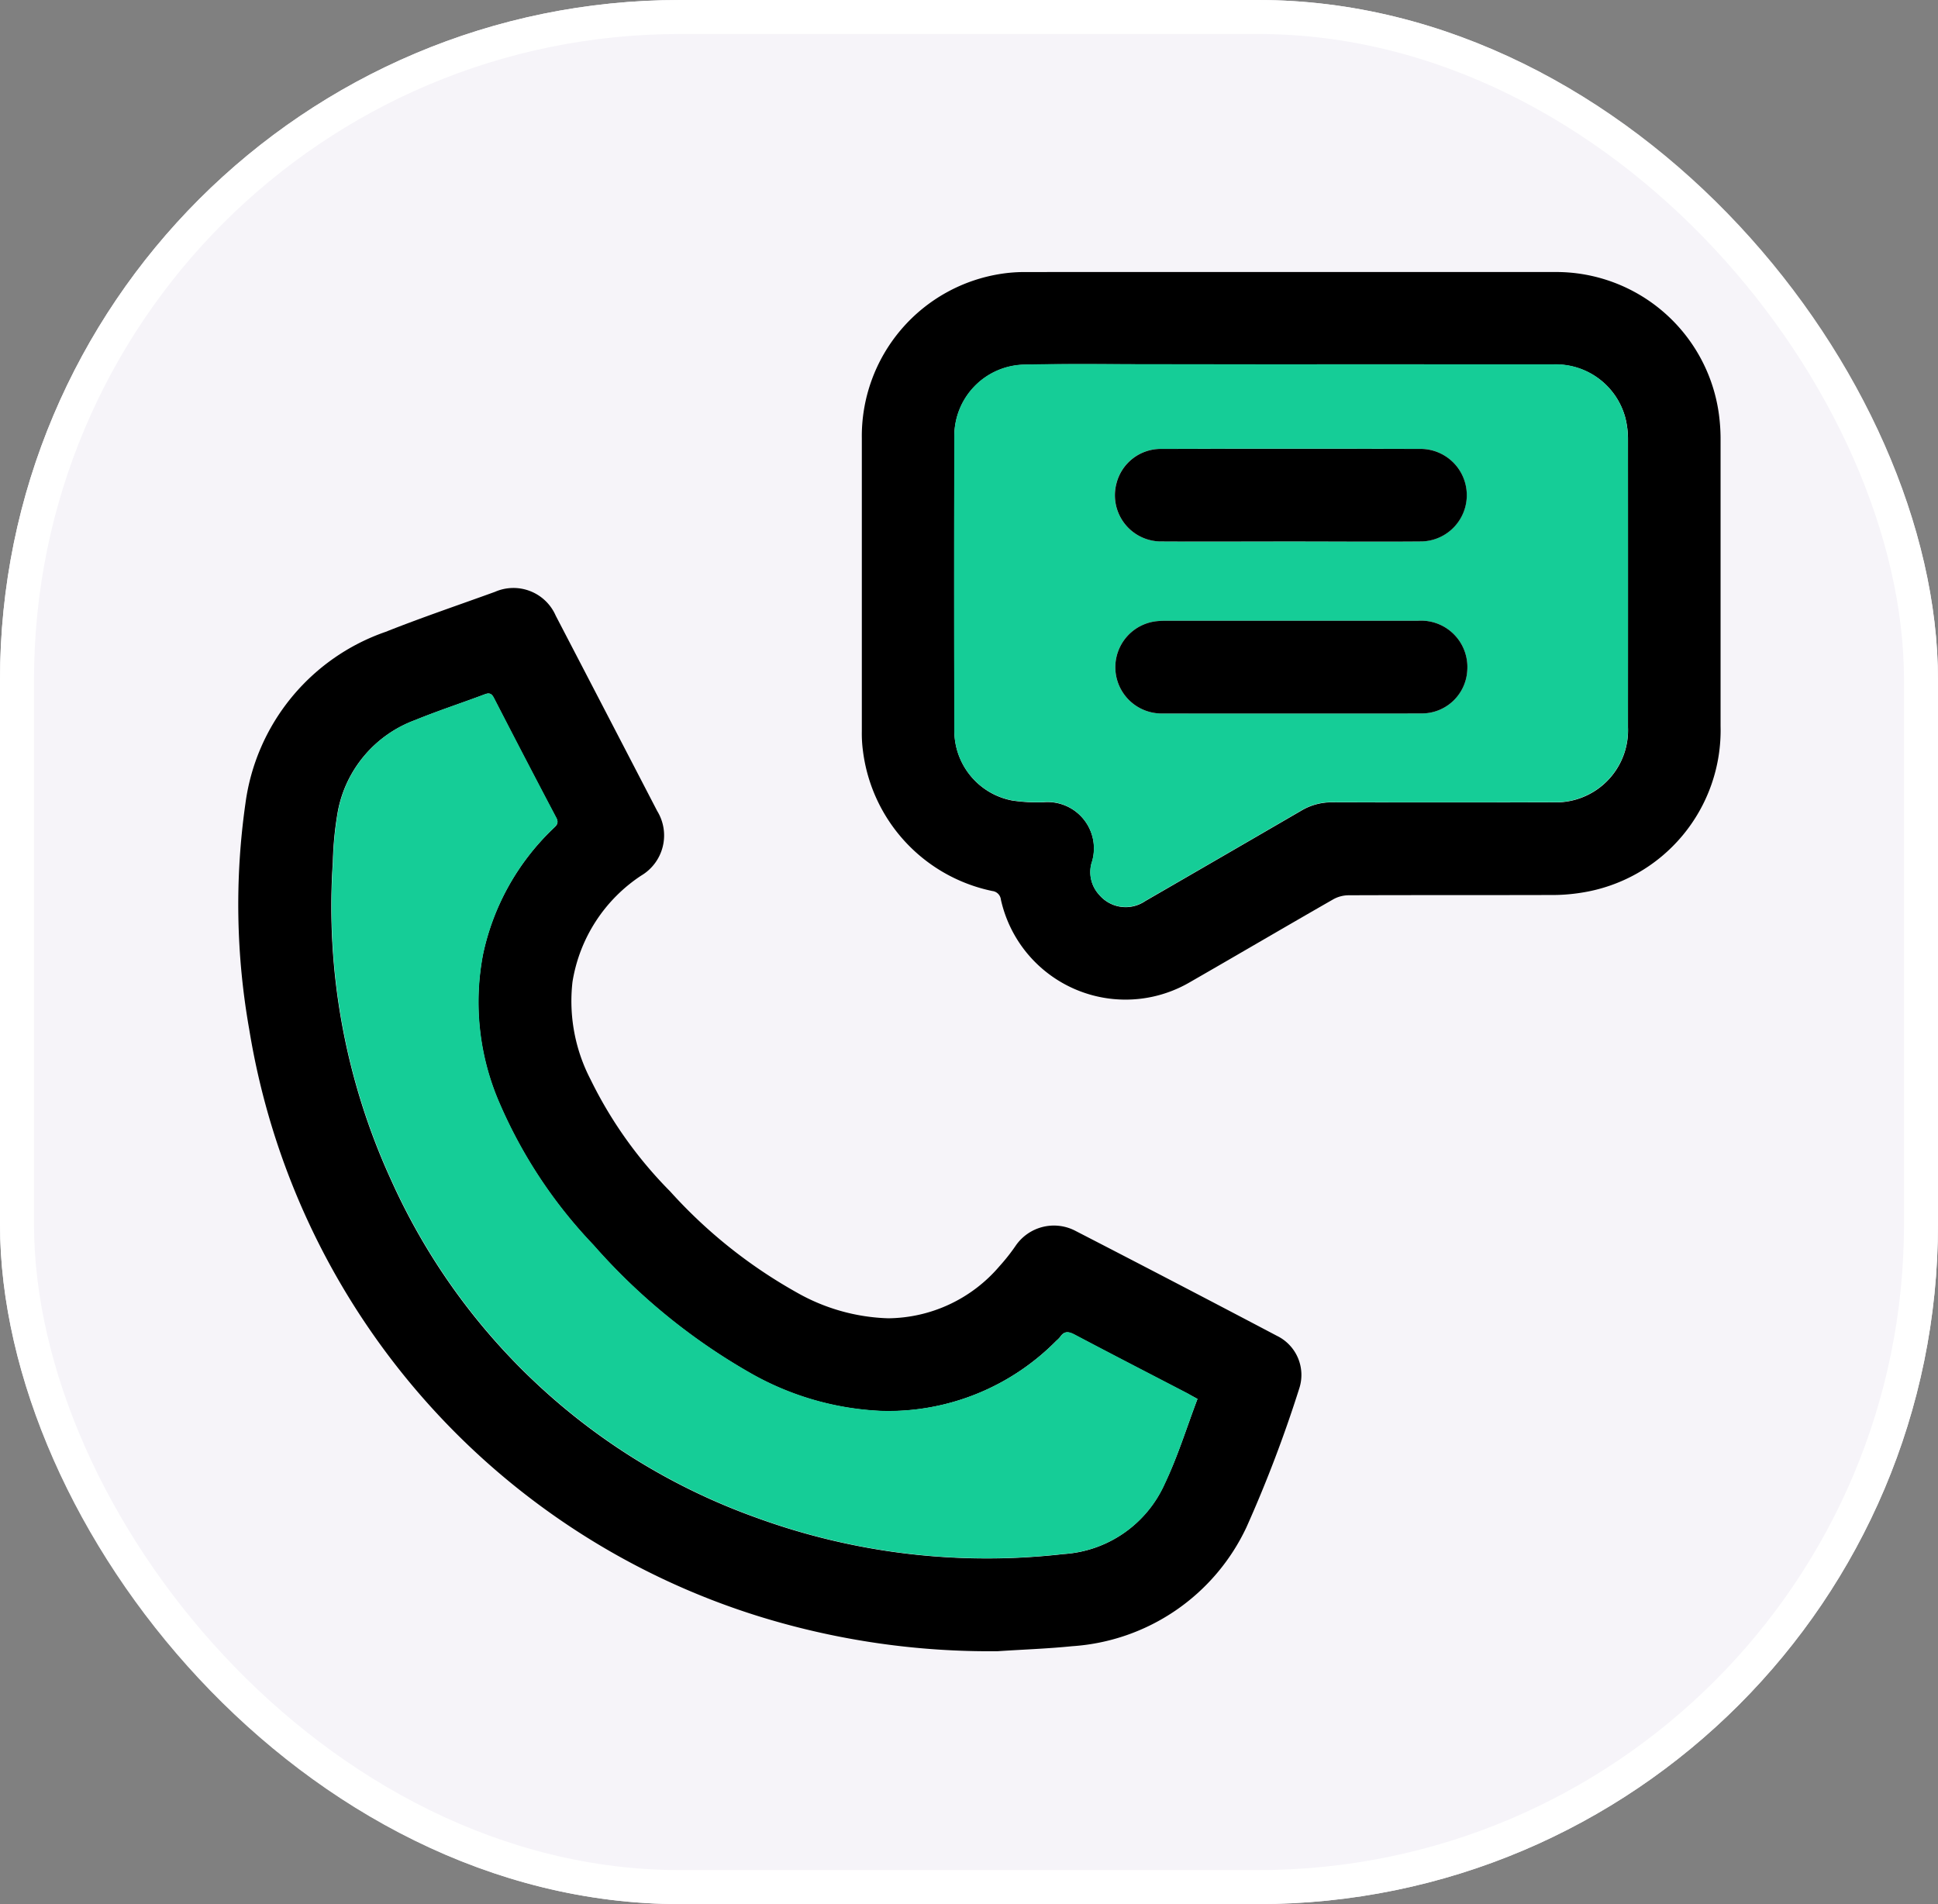<svg id="Component_4_1" data-name="Component 4 – 1" xmlns="http://www.w3.org/2000/svg" width="57" height="56" viewBox="0 0 57 56">
  <rect x="0" y="0" width="57" height="56" fill="#808080" stroke="none"/>
  <g id="Rectangle_85" data-name="Rectangle 85" fill="#f6f4f9" stroke="#fff" stroke-width="1">
    <rect width="57" height="56" rx="20" stroke="none"/>
    <rect x="0.5" y="0.5" width="56" height="55" rx="19.5" fill="none"/>
  </g>
  <g id="Group_6071" data-name="Group 6071" transform="translate(7.004 8)">
    <path id="Path_3571" data-name="Path 3571" d="M140.279,257.263a22.913,22.913,0,0,1-6.943-1,21.729,21.729,0,0,1-15.072-17.289,21.053,21.053,0,0,1-.112-6.637,6.21,6.21,0,0,1,4.123-5.053c1.06-.421,2.142-.787,3.215-1.176a1.356,1.356,0,0,1,1.789.7q1.494,2.871,2.984,5.744a1.372,1.372,0,0,1-.47,1.9,4.621,4.621,0,0,0-2.021,3.125,4.994,4.994,0,0,0,.527,2.863,12.416,12.416,0,0,0,2.345,3.3,14.6,14.6,0,0,0,3.713,2.967,5.777,5.777,0,0,0,2.7.765,4.35,4.35,0,0,0,3.278-1.537,5.67,5.67,0,0,0,.468-.592,1.364,1.364,0,0,1,1.741-.453q2.982,1.536,5.951,3.1a1.279,1.279,0,0,1,.652,1.547,38.284,38.284,0,0,1-1.552,4.079,6.108,6.108,0,0,1-5.125,3.5C141.743,257.19,141.01,257.214,140.279,257.263Zm5.875-7.419c-.118-.064-.2-.11-.284-.154-1.111-.577-2.225-1.151-3.333-1.736-.173-.091-.3-.112-.418.061a.842.842,0,0,1-.116.118,6.947,6.947,0,0,1-5.116,2.067,8.521,8.521,0,0,1-3.933-1.142,17.969,17.969,0,0,1-4.57-3.742,14.113,14.113,0,0,1-2.745-4.133,7.45,7.45,0,0,1-.5-4.418,7.173,7.173,0,0,1,2.051-3.683c.093-.092.2-.16.1-.333q-.928-1.755-1.833-3.522c-.069-.135-.139-.157-.278-.1-.678.255-1.368.48-2.039.754a3.562,3.562,0,0,0-2.269,2.677,9.962,9.962,0,0,0-.148,1.5,19.286,19.286,0,0,0,1.711,9.343,18.671,18.671,0,0,0,10.725,9.929,19.781,19.781,0,0,0,9.049,1.077,3.5,3.5,0,0,0,2.983-2.071C145.573,251.538,145.834,250.69,146.154,249.843Z" transform="translate(-117.938 -216.701)"/>
    <path id="Path_3572" data-name="Path 3572" d="M518.664,29.275H526.3a4.832,4.832,0,0,1,4.842,4.394c.017.172.025.346.025.519q0,4.22,0,8.441a4.832,4.832,0,0,1-4.093,4.9,5.392,5.392,0,0,1-.918.068c-1.978.006-3.956,0-5.934.008a.936.936,0,0,0-.443.117c-1.408.806-2.807,1.628-4.214,2.436A3.755,3.755,0,0,1,510,47.733a.285.285,0,0,0-.25-.253,4.821,4.821,0,0,1-3.806-4.113,3.889,3.889,0,0,1-.034-.589q0-4.3,0-8.606a4.831,4.831,0,0,1,4.146-4.851,4.528,4.528,0,0,1,.683-.045Q514.7,29.273,518.664,29.275Zm-.115,2.716h-4.114c-1.253,0-2.507-.017-3.759.011a2.1,2.1,0,0,0-2.044,2.1q-.01,4.339,0,8.678a2.09,2.09,0,0,0,1.709,2.04,5.131,5.131,0,0,0,.894.051,1.365,1.365,0,0,1,1.429,1.8.985.985,0,0,0,.23.924,1.018,1.018,0,0,0,1.35.182q2.3-1.329,4.6-2.665a1.731,1.731,0,0,1,.9-.24q3.251.006,6.5,0a2.121,2.121,0,0,0,2.2-2.211q0-4.221,0-8.441a2.583,2.583,0,0,0-.077-.654,2.116,2.116,0,0,0-2.133-1.57Q522.391,31.987,518.549,31.991Z" transform="translate(-487.566 -29.275)"/>
    <path id="Path_3573" data-name="Path 3573" d="M201.695,312.131c-.32.846-.581,1.694-.956,2.488a3.5,3.5,0,0,1-2.983,2.071,19.781,19.781,0,0,1-9.049-1.077,18.671,18.671,0,0,1-10.725-9.929,19.287,19.287,0,0,1-1.711-9.343,9.965,9.965,0,0,1,.148-1.5,3.562,3.562,0,0,1,2.269-2.677c.67-.274,1.36-.5,2.038-.754.139-.052.209-.03.278.1q.909,1.765,1.833,3.522c.092.174-.011.241-.1.333a7.173,7.173,0,0,0-2.051,3.683,7.45,7.45,0,0,0,.5,4.418,14.111,14.111,0,0,0,2.745,4.133,17.97,17.97,0,0,0,4.57,3.742,8.521,8.521,0,0,0,3.933,1.142,6.947,6.947,0,0,0,5.116-2.067.838.838,0,0,0,.116-.118c.12-.172.246-.152.419-.061,1.107.585,2.221,1.158,3.333,1.736C201.494,312.021,201.576,312.067,201.695,312.131Z" transform="translate(-173.479 -278.989)" fill="#15cd97"/>
    <path id="Path_3574" data-name="Path 3574" d="M573.2,86.621q3.842,0,7.684,0a2.116,2.116,0,0,1,2.133,1.57,2.58,2.58,0,0,1,.077.654q.007,4.221,0,8.441a2.121,2.121,0,0,1-2.2,2.211q-3.251.009-6.5,0a1.731,1.731,0,0,0-.9.24q-2.3,1.338-4.6,2.665a1.018,1.018,0,0,1-1.35-.182.985.985,0,0,1-.23-.924,1.365,1.365,0,0,0-1.429-1.8,5.129,5.129,0,0,1-.894-.051,2.09,2.09,0,0,1-1.709-2.04q-.01-4.339,0-8.678a2.1,2.1,0,0,1,2.044-2.1c1.253-.027,2.506-.01,3.759-.011Zm-.008,5.208h0c1.276,0,2.552.008,3.828,0a1.361,1.361,0,0,0,.018-2.721q-3.851-.012-7.7,0a1.344,1.344,0,0,0-1.284,1,1.358,1.358,0,0,0,1.337,1.721C570.657,91.837,571.925,91.83,573.193,91.83Zm-.035,5.059c1.284,0,2.567,0,3.851,0a1.338,1.338,0,0,0,1.361-1.266,1.363,1.363,0,0,0-1.461-1.459q-3.709,0-7.419,0c-.063,0-.126,0-.189.007a1.361,1.361,0,0,0,.123,2.719Z" transform="translate(-542.219 -83.906)" fill="#15cd97"/>
    <path id="Path_3575" data-name="Path 3575" d="M668.343,141.84c-1.268,0-2.536.007-3.8,0a1.358,1.358,0,0,1-1.337-1.721,1.344,1.344,0,0,1,1.284-1q3.851-.008,7.7,0a1.361,1.361,0,0,1-.018,2.721c-1.276.011-2.552,0-3.828,0Z" transform="translate(-637.369 -133.916)"/>
    <path id="Path_3576" data-name="Path 3576" d="M668.357,248.881h-3.733a1.361,1.361,0,0,1-.123-2.719c.063-.006.126-.007.189-.007q3.709,0,7.419,0a1.363,1.363,0,0,1,1.461,1.459,1.338,1.338,0,0,1-1.361,1.266C670.925,248.884,669.641,248.881,668.357,248.881Z" transform="translate(-637.419 -235.898)"/>
  </g>
</svg>

